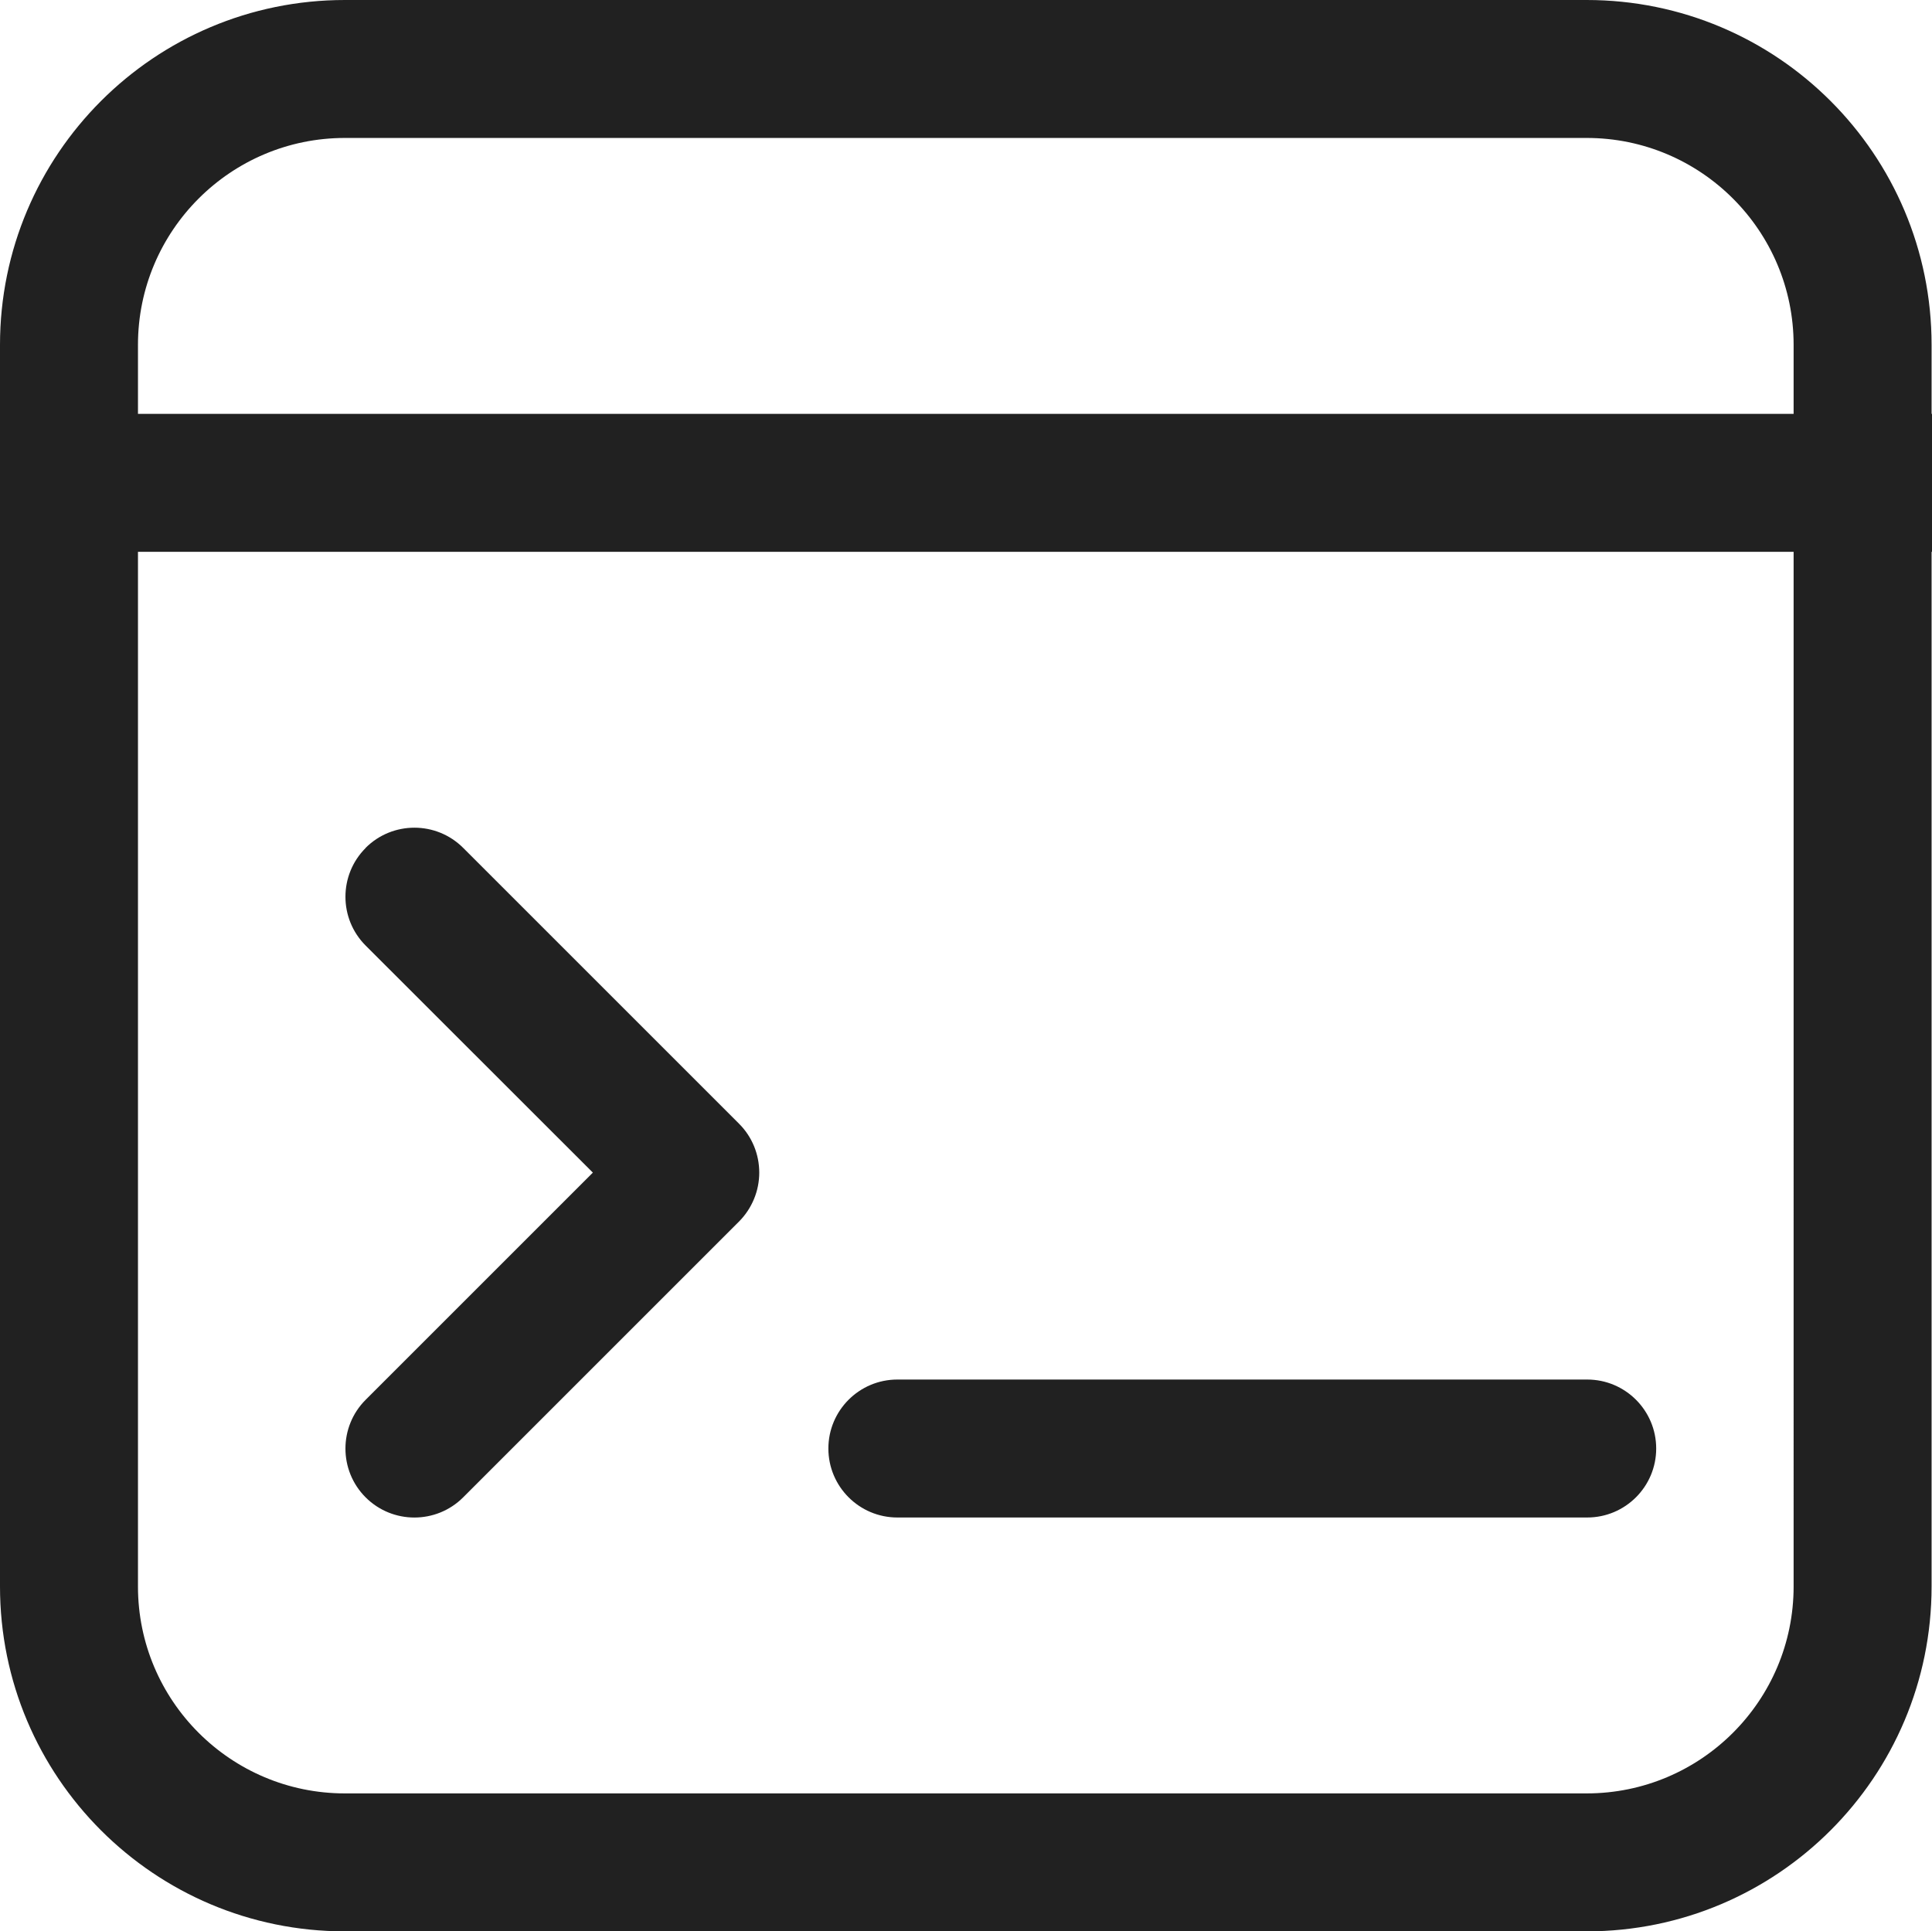 <?xml version="1.0" encoding="utf-8"?>
<svg width="14.003" height="14" viewBox="0 0 14.003 14" fill="none" version="1.1" id="svg1" xmlns="http://www.w3.org/2000/svg">
  <defs id="defs1"/>
  <path d="m 2.65,6.146 c 0.195,-0.195 0.512,-0.195 0.707,0 l 2,2 c 0.094,0.094 0.146,0.221 0.146,0.354 0,0.133 -0.053,0.26 -0.146,0.354 l -2,2 c -0.195,0.195 -0.512,0.195 -0.707,0 -0.195,-0.195 -0.195,-0.512 0,-0.707 L 4.297,8.5 2.65,6.854 c -0.195,-0.195 -0.195,-0.512 0,-0.707 z M 11.504,10 H 6.504 c -0.276,0 -0.5,0.224 -0.5,0.5 0,0.276 0.224,0.5 0.5,0.5 H 11.504 c 0.276,0 0.5,-0.224 0.5,-0.5 0,-0.276 -0.224,-0.5 -0.5,-0.5 z M 6.4697266e-8,2.5 C 6.4697266e-8,1.119 1.119,0 2.5,0 H 11.5 c 1.381,0 2.5,1.119 2.5,2.5 V 3 h 0.003 v 1 h -0.003 v 7.5 c 0,1.381 -1.119,2.5 -2.5,2.5 H 2.5 C 1.119,14 6.4697265e-8,12.881 6.4697265e-8,11.5 Z M 13,3 V 2.5 c 0,-0.828 -0.672,-1.5 -1.5,-1.5 H 2.5 c -0.828,0 -1.5,0.672 -1.5,1.5 V 3 Z M 1,4 v 7.5 c 0,0.828 0.672,1.5 1.5,1.5 H 11.5 c 0.828,0 1.5,-0.672 1.5,-1.5 V 4 Z" id="path1" style="fill-opacity: 1; fill: rgb(33, 33, 33);"/>
</svg>